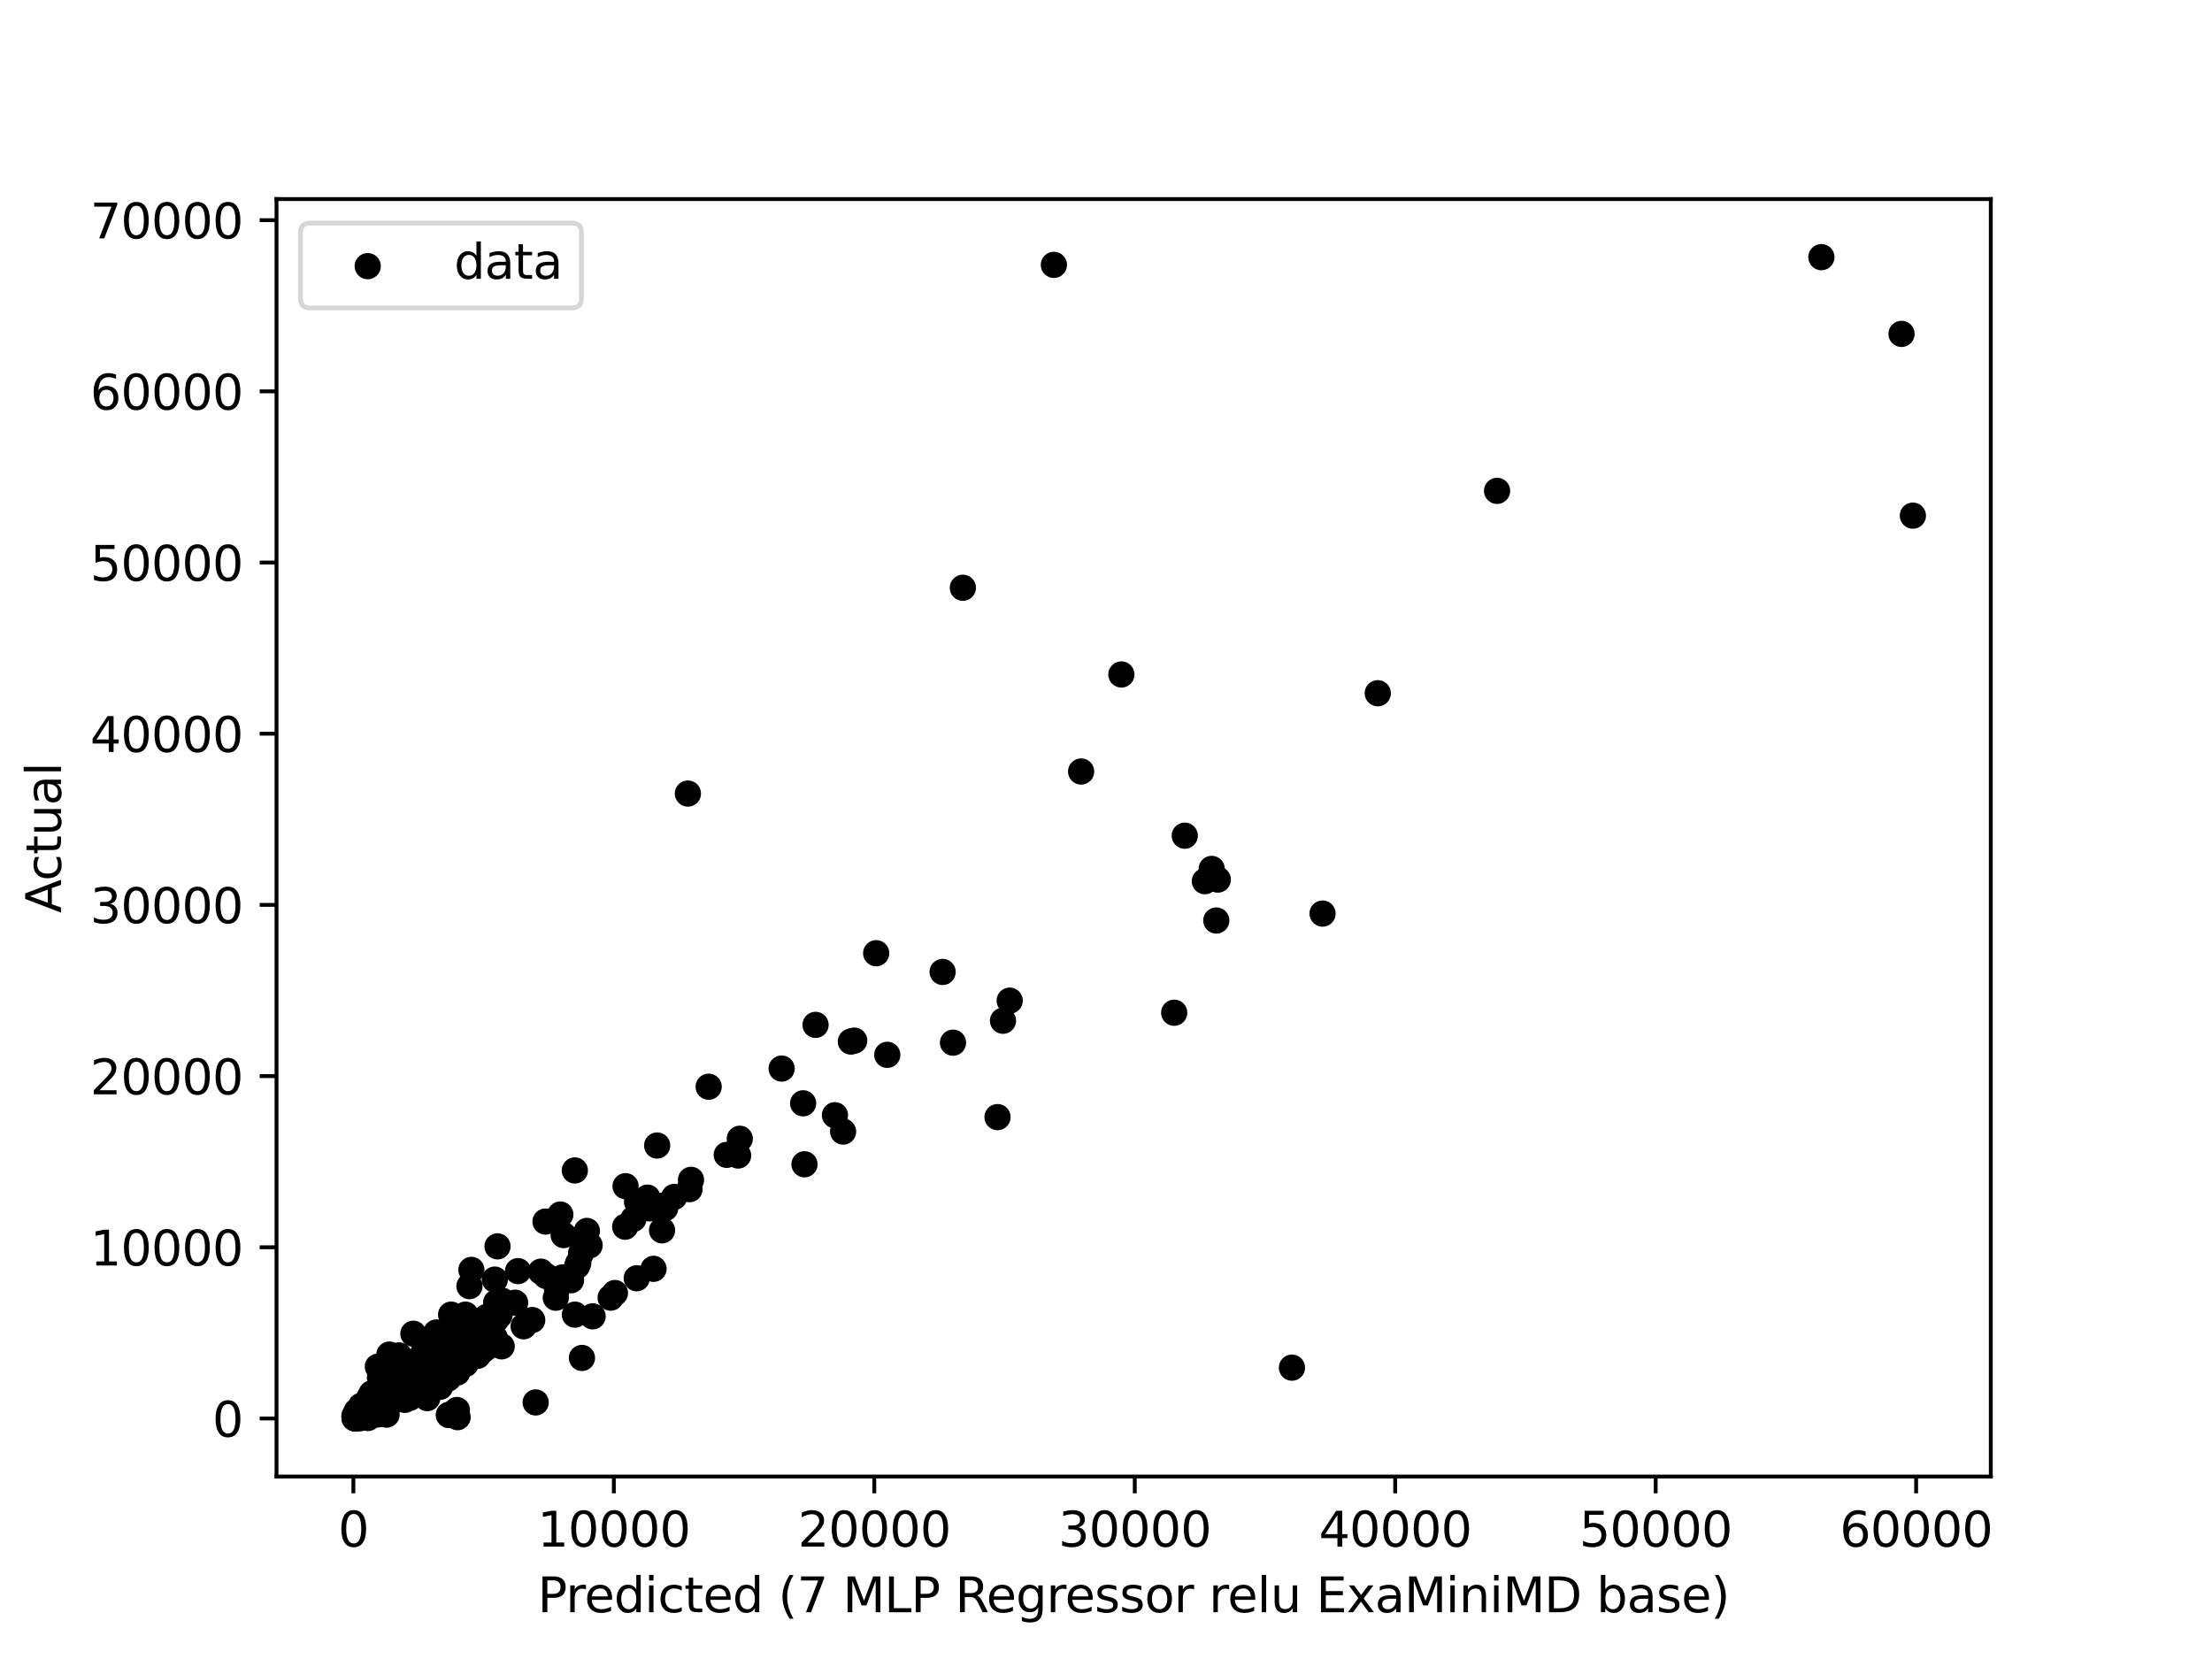 <?xml version="1.0" encoding="utf-8" standalone="no"?>
<!DOCTYPE svg PUBLIC "-//W3C//DTD SVG 1.1//EN"
  "http://www.w3.org/Graphics/SVG/1.1/DTD/svg11.dtd">
<svg height="345.6pt" version="1.1" viewBox="0 0 460.8 345.6" width="460.8pt" xmlns="http://www.w3.org/2000/svg" xmlns:xlink="http://www.w3.org/1999/xlink">
 <defs>
  <style type="text/css">*{stroke-linecap:butt;stroke-linejoin:round;}</style>
 </defs>
 <g id="figure_1">
  <g id="patch_1">
   <path d="M 0 345.6 
L 460.8 345.6 
L 460.8 0 
L 0 0 
z
" style="fill:#ffffff;"/>
  </g>
  <g id="axes_1">
   <g id="patch_2">
    <path d="M 57.6 307.584 
L 414.72 307.584 
L 414.72 41.472 
L 57.6 41.472 
z
" style="fill:#ffffff;"/>
   </g>
   <g id="PathCollection_1">
    <defs>
     <path d="M 0 2.236 
C 0.593 2.236 1.162 2 1.581 1.581 
C 2 1.162 2.236 0.593 2.236 0 
C 2.236 -0.593 2 -1.162 1.581 -1.581 
C 1.162 -2 0.593 -2.236 0 -2.236 
C -0.593 -2.236 -1.162 -2 -1.581 -1.581 
C -2 -1.162 -2.236 -0.593 -2.236 0 
C -2.236 0.593 -2 1.162 -1.581 1.581 
C -1.162 2 -0.593 2.236 0 2.236 
z
" id="mb3f3bc19a4" style="stroke:#000000;"/>
    </defs>
    <g clip-path="url(#p65e05bfd8f)">
     <use style="stroke:#000000;" x="75.397" xlink:href="#mb3f3bc19a4" y="293.181"/>
     <use style="stroke:#000000;" x="74.239" xlink:href="#mb3f3bc19a4" y="294.9"/>
     <use style="stroke:#000000;" x="74.05" xlink:href="#mb3f3bc19a4" y="295.488"/>
     <use style="stroke:#000000;" x="104.509" xlink:href="#mb3f3bc19a4" y="280.467"/>
     <use style="stroke:#000000;" x="82.594" xlink:href="#mb3f3bc19a4" y="289.704"/>
     <use style="stroke:#000000;" x="74.452" xlink:href="#mb3f3bc19a4" y="294.864"/>
     <use style="stroke:#000000;" x="78.108" xlink:href="#mb3f3bc19a4" y="293.527"/>
     <use style="stroke:#000000;" x="92.092" xlink:href="#mb3f3bc19a4" y="279.091"/>
     <use style="stroke:#000000;" x="93.536" xlink:href="#mb3f3bc19a4" y="294.764"/>
     <use style="stroke:#000000;" x="182.525" xlink:href="#mb3f3bc19a4" y="198.575"/>
     <use style="stroke:#000000;" x="74.908" xlink:href="#mb3f3bc19a4" y="294.586"/>
     <use style="stroke:#000000;" x="74.015" xlink:href="#mb3f3bc19a4" y="295.481"/>
     <use style="stroke:#000000;" x="77.417" xlink:href="#mb3f3bc19a4" y="290.278"/>
     <use style="stroke:#000000;" x="82.414" xlink:href="#mb3f3bc19a4" y="289.943"/>
     <use style="stroke:#000000;" x="169.896" xlink:href="#mb3f3bc19a4" y="213.502"/>
     <use style="stroke:#000000;" x="90.001" xlink:href="#mb3f3bc19a4" y="285.103"/>
     <use style="stroke:#000000;" x="76.965" xlink:href="#mb3f3bc19a4" y="292.485"/>
     <use style="stroke:#000000;" x="77.864" xlink:href="#mb3f3bc19a4" y="294.108"/>
     <use style="stroke:#000000;" x="89.233" xlink:href="#mb3f3bc19a4" y="285.513"/>
     <use style="stroke:#000000;" x="79.817" xlink:href="#mb3f3bc19a4" y="291.69"/>
     <use style="stroke:#000000;" x="73.982" xlink:href="#mb3f3bc19a4" y="294.739"/>
     <use style="stroke:#000000;" x="73.95" xlink:href="#mb3f3bc19a4" y="295.42"/>
     <use style="stroke:#000000;" x="76.879" xlink:href="#mb3f3bc19a4" y="292.671"/>
     <use style="stroke:#000000;" x="136.898" xlink:href="#mb3f3bc19a4" y="238.633"/>
     <use style="stroke:#000000;" x="95.483" xlink:href="#mb3f3bc19a4" y="279.102"/>
     <use style="stroke:#000000;" x="132.641" xlink:href="#mb3f3bc19a4" y="266.285"/>
     <use style="stroke:#000000;" x="153.764" xlink:href="#mb3f3bc19a4" y="240.712"/>
     <use style="stroke:#000000;" x="138.16" xlink:href="#mb3f3bc19a4" y="251.132"/>
     <use style="stroke:#000000;" x="208.94" xlink:href="#mb3f3bc19a4" y="212.639"/>
     <use style="stroke:#000000;" x="93.366" xlink:href="#mb3f3bc19a4" y="287.182"/>
     <use style="stroke:#000000;" x="75.817" xlink:href="#mb3f3bc19a4" y="294.686"/>
     <use style="stroke:#000000;" x="80.274" xlink:href="#mb3f3bc19a4" y="288.081"/>
     <use style="stroke:#000000;" x="103.355" xlink:href="#mb3f3bc19a4" y="271.345"/>
     <use style="stroke:#000000;" x="74.954" xlink:href="#mb3f3bc19a4" y="295.263"/>
     <use style="stroke:#000000;" x="120.219" xlink:href="#mb3f3bc19a4" y="263.728"/>
     <use style="stroke:#000000;" x="88.778" xlink:href="#mb3f3bc19a4" y="288.759"/>
     <use style="stroke:#000000;" x="94.583" xlink:href="#mb3f3bc19a4" y="281.427"/>
     <use style="stroke:#000000;" x="250.993" xlink:href="#mb3f3bc19a4" y="183.572"/>
     <use style="stroke:#000000;" x="76.94" xlink:href="#mb3f3bc19a4" y="291.162"/>
     <use style="stroke:#000000;" x="74.233" xlink:href="#mb3f3bc19a4" y="294.753"/>
     <use style="stroke:#000000;" x="253.378" xlink:href="#mb3f3bc19a4" y="191.76"/>
     <use style="stroke:#000000;" x="75.046" xlink:href="#mb3f3bc19a4" y="294.718"/>
     <use style="stroke:#000000;" x="84.428" xlink:href="#mb3f3bc19a4" y="287.043"/>
     <use style="stroke:#000000;" x="92.529" xlink:href="#mb3f3bc19a4" y="286.248"/>
     <use style="stroke:#000000;" x="76.702" xlink:href="#mb3f3bc19a4" y="294.087"/>
     <use style="stroke:#000000;" x="233.603" xlink:href="#mb3f3bc19a4" y="140.507"/>
     <use style="stroke:#000000;" x="85.186" xlink:href="#mb3f3bc19a4" y="287.728"/>
     <use style="stroke:#000000;" x="97.794" xlink:href="#mb3f3bc19a4" y="267.932"/>
     <use style="stroke:#000000;" x="74.199" xlink:href="#mb3f3bc19a4" y="295.099"/>
     <use style="stroke:#000000;" x="196.362" xlink:href="#mb3f3bc19a4" y="202.476"/>
     <use style="stroke:#000000;" x="225.219" xlink:href="#mb3f3bc19a4" y="160.72"/>
     <use style="stroke:#000000;" x="74.02" xlink:href="#mb3f3bc19a4" y="294.86"/>
     <use style="stroke:#000000;" x="127.206" xlink:href="#mb3f3bc19a4" y="270.325"/>
     <use style="stroke:#000000;" x="90.239" xlink:href="#mb3f3bc19a4" y="287.7"/>
     <use style="stroke:#000000;" x="74.218" xlink:href="#mb3f3bc19a4" y="295.142"/>
     <use style="stroke:#000000;" x="173.935" xlink:href="#mb3f3bc19a4" y="232.321"/>
     <use style="stroke:#000000;" x="122.259" xlink:href="#mb3f3bc19a4" y="256.424"/>
     <use style="stroke:#000000;" x="109.078" xlink:href="#mb3f3bc19a4" y="276.291"/>
     <use style="stroke:#000000;" x="74.239" xlink:href="#mb3f3bc19a4" y="294.775"/>
     <use style="stroke:#000000;" x="74.355" xlink:href="#mb3f3bc19a4" y="295.039"/>
     <use style="stroke:#000000;" x="93.523" xlink:href="#mb3f3bc19a4" y="294.75"/>
     <use style="stroke:#000000;" x="200.581" xlink:href="#mb3f3bc19a4" y="122.441"/>
     <use style="stroke:#000000;" x="74.471" xlink:href="#mb3f3bc19a4" y="295.124"/>
     <use style="stroke:#000000;" x="75.188" xlink:href="#mb3f3bc19a4" y="294.318"/>
     <use style="stroke:#000000;" x="74.262" xlink:href="#mb3f3bc19a4" y="294.921"/>
     <use style="stroke:#000000;" x="119.759" xlink:href="#mb3f3bc19a4" y="273.863"/>
     <use style="stroke:#000000;" x="252.417" xlink:href="#mb3f3bc19a4" y="181.011"/>
     <use style="stroke:#000000;" x="93.288" xlink:href="#mb3f3bc19a4" y="284.811"/>
     <use style="stroke:#000000;" x="207.806" xlink:href="#mb3f3bc19a4" y="232.713"/>
     <use style="stroke:#000000;" x="83.088" xlink:href="#mb3f3bc19a4" y="290.652"/>
     <use style="stroke:#000000;" x="76.144" xlink:href="#mb3f3bc19a4" y="294.176"/>
     <use style="stroke:#000000;" x="76.317" xlink:href="#mb3f3bc19a4" y="295.003"/>
     <use style="stroke:#000000;" x="151.396" xlink:href="#mb3f3bc19a4" y="240.577"/>
     <use style="stroke:#000000;" x="74.216" xlink:href="#mb3f3bc19a4" y="295.131"/>
     <use style="stroke:#000000;" x="76.823" xlink:href="#mb3f3bc19a4" y="292.881"/>
     <use style="stroke:#000000;" x="74.214" xlink:href="#mb3f3bc19a4" y="295.445"/>
     <use style="stroke:#000000;" x="77.448" xlink:href="#mb3f3bc19a4" y="292.799"/>
     <use style="stroke:#000000;" x="94.817" xlink:href="#mb3f3bc19a4" y="283.385"/>
     <use style="stroke:#000000;" x="77.999" xlink:href="#mb3f3bc19a4" y="292.806"/>
     <use style="stroke:#000000;" x="74.035" xlink:href="#mb3f3bc19a4" y="294.761"/>
     <use style="stroke:#000000;" x="122.827" xlink:href="#mb3f3bc19a4" y="259.424"/>
     <use style="stroke:#000000;" x="269.138" xlink:href="#mb3f3bc19a4" y="284.907"/>
     <use style="stroke:#000000;" x="74.019" xlink:href="#mb3f3bc19a4" y="295.292"/>
     <use style="stroke:#000000;" x="93.545" xlink:href="#mb3f3bc19a4" y="280.771"/>
     <use style="stroke:#000000;" x="73.95" xlink:href="#mb3f3bc19a4" y="295.196"/>
     <use style="stroke:#000000;" x="73.98" xlink:href="#mb3f3bc19a4" y="294.992"/>
     <use style="stroke:#000000;" x="73.876" xlink:href="#mb3f3bc19a4" y="295.37"/>
     <use style="stroke:#000000;" x="115.786" xlink:href="#mb3f3bc19a4" y="270.34"/>
     <use style="stroke:#000000;" x="75.241" xlink:href="#mb3f3bc19a4" y="295.024"/>
     <use style="stroke:#000000;" x="85.596" xlink:href="#mb3f3bc19a4" y="288.217"/>
     <use style="stroke:#000000;" x="87.655" xlink:href="#mb3f3bc19a4" y="288.516"/>
     <use style="stroke:#000000;" x="78.671" xlink:href="#mb3f3bc19a4" y="291.672"/>
     <use style="stroke:#000000;" x="86.59" xlink:href="#mb3f3bc19a4" y="288.199"/>
     <use style="stroke:#000000;" x="92.116" xlink:href="#mb3f3bc19a4" y="287.393"/>
     <use style="stroke:#000000;" x="88.811" xlink:href="#mb3f3bc19a4" y="285.71"/>
     <use style="stroke:#000000;" x="91.669" xlink:href="#mb3f3bc19a4" y="288.905"/>
     <use style="stroke:#000000;" x="167.594" xlink:href="#mb3f3bc19a4" y="242.541"/>
     <use style="stroke:#000000;" x="74.261" xlink:href="#mb3f3bc19a4" y="294.892"/>
     <use style="stroke:#000000;" x="82.476" xlink:href="#mb3f3bc19a4" y="291.052"/>
     <use style="stroke:#000000;" x="177.253" xlink:href="#mb3f3bc19a4" y="216.976"/>
     <use style="stroke:#000000;" x="89.301" xlink:href="#mb3f3bc19a4" y="285.257"/>
     <use style="stroke:#000000;" x="75.313" xlink:href="#mb3f3bc19a4" y="294.293"/>
     <use style="stroke:#000000;" x="398.487" xlink:href="#mb3f3bc19a4" y="107.417"/>
     <use style="stroke:#000000;" x="78" xlink:href="#mb3f3bc19a4" y="293.655"/>
     <use style="stroke:#000000;" x="77.445" xlink:href="#mb3f3bc19a4" y="294.368"/>
     <use style="stroke:#000000;" x="110.868" xlink:href="#mb3f3bc19a4" y="274.99"/>
     <use style="stroke:#000000;" x="88.214" xlink:href="#mb3f3bc19a4" y="287.211"/>
     <use style="stroke:#000000;" x="76.368" xlink:href="#mb3f3bc19a4" y="293.473"/>
     <use style="stroke:#000000;" x="73.969" xlink:href="#mb3f3bc19a4" y="295.278"/>
     <use style="stroke:#000000;" x="113.637" xlink:href="#mb3f3bc19a4" y="254.474"/>
     <use style="stroke:#000000;" x="135.353" xlink:href="#mb3f3bc19a4" y="251.728"/>
     <use style="stroke:#000000;" x="74.018" xlink:href="#mb3f3bc19a4" y="295.42"/>
     <use style="stroke:#000000;" x="92.581" xlink:href="#mb3f3bc19a4" y="283.713"/>
     <use style="stroke:#000000;" x="85.951" xlink:href="#mb3f3bc19a4" y="287.774"/>
     <use style="stroke:#000000;" x="101.308" xlink:href="#mb3f3bc19a4" y="274.376"/>
     <use style="stroke:#000000;" x="85.853" xlink:href="#mb3f3bc19a4" y="289.294"/>
     <use style="stroke:#000000;" x="80.192" xlink:href="#mb3f3bc19a4" y="292.51"/>
     <use style="stroke:#000000;" x="74.95" xlink:href="#mb3f3bc19a4" y="295.449"/>
     <use style="stroke:#000000;" x="103.641" xlink:href="#mb3f3bc19a4" y="259.638"/>
     <use style="stroke:#000000;" x="82.182" xlink:href="#mb3f3bc19a4" y="289.679"/>
     <use style="stroke:#000000;" x="119.751" xlink:href="#mb3f3bc19a4" y="243.825"/>
     <use style="stroke:#000000;" x="74.802" xlink:href="#mb3f3bc19a4" y="294.921"/>
     <use style="stroke:#000000;" x="87.495" xlink:href="#mb3f3bc19a4" y="284.255"/>
     <use style="stroke:#000000;" x="253.691" xlink:href="#mb3f3bc19a4" y="183.233"/>
     <use style="stroke:#000000;" x="81.014" xlink:href="#mb3f3bc19a4" y="292.029"/>
     <use style="stroke:#000000;" x="82.401" xlink:href="#mb3f3bc19a4" y="289.497"/>
     <use style="stroke:#000000;" x="74.665" xlink:href="#mb3f3bc19a4" y="294.611"/>
     <use style="stroke:#000000;" x="100.12" xlink:href="#mb3f3bc19a4" y="277.746"/>
     <use style="stroke:#000000;" x="95.547" xlink:href="#mb3f3bc19a4" y="282.076"/>
     <use style="stroke:#000000;" x="75.176" xlink:href="#mb3f3bc19a4" y="293.384"/>
     <use style="stroke:#000000;" x="132.706" xlink:href="#mb3f3bc19a4" y="250.398"/>
     <use style="stroke:#000000;" x="78.891" xlink:href="#mb3f3bc19a4" y="292.425"/>
     <use style="stroke:#000000;" x="104.052" xlink:href="#mb3f3bc19a4" y="274.023"/>
     <use style="stroke:#000000;" x="95.183" xlink:href="#mb3f3bc19a4" y="293.726"/>
     <use style="stroke:#000000;" x="96.158" xlink:href="#mb3f3bc19a4" y="282.543"/>
     <use style="stroke:#000000;" x="85.242" xlink:href="#mb3f3bc19a4" y="287.774"/>
     <use style="stroke:#000000;" x="73.971" xlink:href="#mb3f3bc19a4" y="295.27"/>
     <use style="stroke:#000000;" x="396.124" xlink:href="#mb3f3bc19a4" y="69.555"/>
     <use style="stroke:#000000;" x="74.222" xlink:href="#mb3f3bc19a4" y="295.089"/>
     <use style="stroke:#000000;" x="73.971" xlink:href="#mb3f3bc19a4" y="294.989"/>
     <use style="stroke:#000000;" x="244.605" xlink:href="#mb3f3bc19a4" y="210.97"/>
     <use style="stroke:#000000;" x="81.759" xlink:href="#mb3f3bc19a4" y="286.637"/>
     <use style="stroke:#000000;" x="103.068" xlink:href="#mb3f3bc19a4" y="278.681"/>
     <use style="stroke:#000000;" x="95.244" xlink:href="#mb3f3bc19a4" y="285.927"/>
     <use style="stroke:#000000;" x="162.831" xlink:href="#mb3f3bc19a4" y="222.603"/>
     <use style="stroke:#000000;" x="100.507" xlink:href="#mb3f3bc19a4" y="281.348"/>
     <use style="stroke:#000000;" x="74.306" xlink:href="#mb3f3bc19a4" y="294.946"/>
     <use style="stroke:#000000;" x="74.369" xlink:href="#mb3f3bc19a4" y="294.828"/>
     <use style="stroke:#000000;" x="89.757" xlink:href="#mb3f3bc19a4" y="279.062"/>
     <use style="stroke:#000000;" x="118.952" xlink:href="#mb3f3bc19a4" y="266.702"/>
     <use style="stroke:#000000;" x="111.589" xlink:href="#mb3f3bc19a4" y="292.154"/>
     <use style="stroke:#000000;" x="95.711" xlink:href="#mb3f3bc19a4" y="276.545"/>
     <use style="stroke:#000000;" x="89.187" xlink:href="#mb3f3bc19a4" y="286.573"/>
     <use style="stroke:#000000;" x="76.639" xlink:href="#mb3f3bc19a4" y="295.392"/>
     <use style="stroke:#000000;" x="82.467" xlink:href="#mb3f3bc19a4" y="283.845"/>
     <use style="stroke:#000000;" x="82.804" xlink:href="#mb3f3bc19a4" y="289.629"/>
     <use style="stroke:#000000;" x="121.231" xlink:href="#mb3f3bc19a4" y="282.882"/>
     <use style="stroke:#000000;" x="79.075" xlink:href="#mb3f3bc19a4" y="292.753"/>
     <use style="stroke:#000000;" x="275.512" xlink:href="#mb3f3bc19a4" y="190.315"/>
     <use style="stroke:#000000;" x="96.99" xlink:href="#mb3f3bc19a4" y="284.141"/>
     <use style="stroke:#000000;" x="113.766" xlink:href="#mb3f3bc19a4" y="265.825"/>
     <use style="stroke:#000000;" x="143.646" xlink:href="#mb3f3bc19a4" y="247.723"/>
     <use style="stroke:#000000;" x="77.842" xlink:href="#mb3f3bc19a4" y="293.637"/>
     <use style="stroke:#000000;" x="73.869" xlink:href="#mb3f3bc19a4" y="295.081"/>
     <use style="stroke:#000000;" x="138.579" xlink:href="#mb3f3bc19a4" y="251.664"/>
     <use style="stroke:#000000;" x="86.114" xlink:href="#mb3f3bc19a4" y="277.843"/>
     <use style="stroke:#000000;" x="90.746" xlink:href="#mb3f3bc19a4" y="283.748"/>
     <use style="stroke:#000000;" x="91.337" xlink:href="#mb3f3bc19a4" y="279.49"/>
     <use style="stroke:#000000;" x="74.234" xlink:href="#mb3f3bc19a4" y="295.153"/>
     <use style="stroke:#000000;" x="74.987" xlink:href="#mb3f3bc19a4" y="294.204"/>
     <use style="stroke:#000000;" x="74.261" xlink:href="#mb3f3bc19a4" y="295.395"/>
     <use style="stroke:#000000;" x="73.833" xlink:href="#mb3f3bc19a4" y="294.974"/>
     <use style="stroke:#000000;" x="74.011" xlink:href="#mb3f3bc19a4" y="295.149"/>
     <use style="stroke:#000000;" x="287.018" xlink:href="#mb3f3bc19a4" y="144.415"/>
     <use style="stroke:#000000;" x="73.975" xlink:href="#mb3f3bc19a4" y="295.21"/>
     <use style="stroke:#000000;" x="131.957" xlink:href="#mb3f3bc19a4" y="253.907"/>
     <use style="stroke:#000000;" x="79.955" xlink:href="#mb3f3bc19a4" y="288.702"/>
     <use style="stroke:#000000;" x="75.274" xlink:href="#mb3f3bc19a4" y="294.308"/>
     <use style="stroke:#000000;" x="117.144" xlink:href="#mb3f3bc19a4" y="266.121"/>
     <use style="stroke:#000000;" x="96.958" xlink:href="#mb3f3bc19a4" y="273.866"/>
     <use style="stroke:#000000;" x="101.745" xlink:href="#mb3f3bc19a4" y="277.55"/>
     <use style="stroke:#000000;" x="154.107" xlink:href="#mb3f3bc19a4" y="237.224"/>
     <use style="stroke:#000000;" x="80.55" xlink:href="#mb3f3bc19a4" y="292.011"/>
     <use style="stroke:#000000;" x="77.65" xlink:href="#mb3f3bc19a4" y="293.448"/>
     <use style="stroke:#000000;" x="82.817" xlink:href="#mb3f3bc19a4" y="288.527"/>
     <use style="stroke:#000000;" x="75.124" xlink:href="#mb3f3bc19a4" y="294.243"/>
     <use style="stroke:#000000;" x="99.146" xlink:href="#mb3f3bc19a4" y="279.02"/>
     <use style="stroke:#000000;" x="94.679" xlink:href="#mb3f3bc19a4" y="285.111"/>
     <use style="stroke:#000000;" x="74.137" xlink:href="#mb3f3bc19a4" y="295.142"/>
     <use style="stroke:#000000;" x="91.88" xlink:href="#mb3f3bc19a4" y="282.989"/>
     <use style="stroke:#000000;" x="116.728" xlink:href="#mb3f3bc19a4" y="253.005"/>
     <use style="stroke:#000000;" x="81.122" xlink:href="#mb3f3bc19a4" y="292.239"/>
     <use style="stroke:#000000;" x="96.38" xlink:href="#mb3f3bc19a4" y="274.787"/>
     <use style="stroke:#000000;" x="74.011" xlink:href="#mb3f3bc19a4" y="295.299"/>
     <use style="stroke:#000000;" x="74.391" xlink:href="#mb3f3bc19a4" y="295.142"/>
     <use style="stroke:#000000;" x="177.952" xlink:href="#mb3f3bc19a4" y="216.783"/>
     <use style="stroke:#000000;" x="134.88" xlink:href="#mb3f3bc19a4" y="249.485"/>
     <use style="stroke:#000000;" x="91.601" xlink:href="#mb3f3bc19a4" y="284.996"/>
     <use style="stroke:#000000;" x="147.629" xlink:href="#mb3f3bc19a4" y="226.383"/>
     <use style="stroke:#000000;" x="95.715" xlink:href="#mb3f3bc19a4" y="284.968"/>
     <use style="stroke:#000000;" x="74.051" xlink:href="#mb3f3bc19a4" y="295.081"/>
     <use style="stroke:#000000;" x="74.088" xlink:href="#mb3f3bc19a4" y="295.345"/>
     <use style="stroke:#000000;" x="89.003" xlink:href="#mb3f3bc19a4" y="291.255"/>
     <use style="stroke:#000000;" x="143.303" xlink:href="#mb3f3bc19a4" y="165.313"/>
     <use style="stroke:#000000;" x="74.312" xlink:href="#mb3f3bc19a4" y="293.965"/>
     <use style="stroke:#000000;" x="93.403" xlink:href="#mb3f3bc19a4" y="280.086"/>
     <use style="stroke:#000000;" x="88.229" xlink:href="#mb3f3bc19a4" y="281.687"/>
     <use style="stroke:#000000;" x="81.116" xlink:href="#mb3f3bc19a4" y="282.179"/>
     <use style="stroke:#000000;" x="74.929" xlink:href="#mb3f3bc19a4" y="294.119"/>
     <use style="stroke:#000000;" x="107.306" xlink:href="#mb3f3bc19a4" y="271.377"/>
     <use style="stroke:#000000;" x="90.964" xlink:href="#mb3f3bc19a4" y="285.553"/>
     <use style="stroke:#000000;" x="85.165" xlink:href="#mb3f3bc19a4" y="289.95"/>
     <use style="stroke:#000000;" x="120.472" xlink:href="#mb3f3bc19a4" y="263.079"/>
     <use style="stroke:#000000;" x="85.358" xlink:href="#mb3f3bc19a4" y="291.201"/>
     <use style="stroke:#000000;" x="78.71" xlink:href="#mb3f3bc19a4" y="284.708"/>
     <use style="stroke:#000000;" x="76.348" xlink:href="#mb3f3bc19a4" y="293.256"/>
     <use style="stroke:#000000;" x="103.328" xlink:href="#mb3f3bc19a4" y="274.933"/>
     <use style="stroke:#000000;" x="104.575" xlink:href="#mb3f3bc19a4" y="270.942"/>
     <use style="stroke:#000000;" x="77.062" xlink:href="#mb3f3bc19a4" y="292.81"/>
     <use style="stroke:#000000;" x="95.324" xlink:href="#mb3f3bc19a4" y="295.224"/>
     <use style="stroke:#000000;" x="81.456" xlink:href="#mb3f3bc19a4" y="290.659"/>
     <use style="stroke:#000000;" x="84.866" xlink:href="#mb3f3bc19a4" y="288.666"/>
     <use style="stroke:#000000;" x="73.958" xlink:href="#mb3f3bc19a4" y="295.235"/>
     <use style="stroke:#000000;" x="73.919" xlink:href="#mb3f3bc19a4" y="295.085"/>
     <use style="stroke:#000000;" x="76.247" xlink:href="#mb3f3bc19a4" y="294.39"/>
     <use style="stroke:#000000;" x="93.792" xlink:href="#mb3f3bc19a4" y="285.949"/>
     <use style="stroke:#000000;" x="74.267" xlink:href="#mb3f3bc19a4" y="295.085"/>
     <use style="stroke:#000000;" x="85.003" xlink:href="#mb3f3bc19a4" y="285.05"/>
     <use style="stroke:#000000;" x="93.978" xlink:href="#mb3f3bc19a4" y="273.863"/>
     <use style="stroke:#000000;" x="79.397" xlink:href="#mb3f3bc19a4" y="291.744"/>
     <use style="stroke:#000000;" x="107.915" xlink:href="#mb3f3bc19a4" y="264.794"/>
     <use style="stroke:#000000;" x="83.12" xlink:href="#mb3f3bc19a4" y="282.357"/>
     <use style="stroke:#000000;" x="74.531" xlink:href="#mb3f3bc19a4" y="295.146"/>
     <use style="stroke:#000000;" x="74.041" xlink:href="#mb3f3bc19a4" y="295.488"/>
     <use style="stroke:#000000;" x="79.722" xlink:href="#mb3f3bc19a4" y="289.568"/>
     <use style="stroke:#000000;" x="130.234" xlink:href="#mb3f3bc19a4" y="255.547"/>
     <use style="stroke:#000000;" x="86.72" xlink:href="#mb3f3bc19a4" y="284.775"/>
     <use style="stroke:#000000;" x="219.543" xlink:href="#mb3f3bc19a4" y="55.176"/>
     <use style="stroke:#000000;" x="101.343" xlink:href="#mb3f3bc19a4" y="280.731"/>
     <use style="stroke:#000000;" x="123.455" xlink:href="#mb3f3bc19a4" y="274.216"/>
     <use style="stroke:#000000;" x="103.97" xlink:href="#mb3f3bc19a4" y="273.902"/>
     <use style="stroke:#000000;" x="81.526" xlink:href="#mb3f3bc19a4" y="292.047"/>
     <use style="stroke:#000000;" x="73.853" xlink:href="#mb3f3bc19a4" y="295.317"/>
     <use style="stroke:#000000;" x="75.075" xlink:href="#mb3f3bc19a4" y="295.352"/>
     <use style="stroke:#000000;" x="82.52" xlink:href="#mb3f3bc19a4" y="289.771"/>
     <use style="stroke:#000000;" x="78.781" xlink:href="#mb3f3bc19a4" y="291.458"/>
     <use style="stroke:#000000;" x="311.867" xlink:href="#mb3f3bc19a4" y="102.257"/>
     <use style="stroke:#000000;" x="97.423" xlink:href="#mb3f3bc19a4" y="280.293"/>
     <use style="stroke:#000000;" x="91.263" xlink:href="#mb3f3bc19a4" y="278.331"/>
     <use style="stroke:#000000;" x="97.517" xlink:href="#mb3f3bc19a4" y="277.276"/>
     <use style="stroke:#000000;" x="95.417" xlink:href="#mb3f3bc19a4" y="280.51"/>
     <use style="stroke:#000000;" x="73.889" xlink:href="#mb3f3bc19a4" y="295.445"/>
     <use style="stroke:#000000;" x="78.876" xlink:href="#mb3f3bc19a4" y="291.469"/>
     <use style="stroke:#000000;" x="128.102" xlink:href="#mb3f3bc19a4" y="269.359"/>
     <use style="stroke:#000000;" x="198.526" xlink:href="#mb3f3bc19a4" y="217.208"/>
     <use style="stroke:#000000;" x="74.021" xlink:href="#mb3f3bc19a4" y="295.056"/>
     <use style="stroke:#000000;" x="89.515" xlink:href="#mb3f3bc19a4" y="285.036"/>
     <use style="stroke:#000000;" x="121.046" xlink:href="#mb3f3bc19a4" y="261.075"/>
     <use style="stroke:#000000;" x="84.332" xlink:href="#mb3f3bc19a4" y="291.615"/>
     <use style="stroke:#000000;" x="74.023" xlink:href="#mb3f3bc19a4" y="294.771"/>
     <use style="stroke:#000000;" x="75.193" xlink:href="#mb3f3bc19a4" y="294.397"/>
     <use style="stroke:#000000;" x="88.616" xlink:href="#mb3f3bc19a4" y="284.85"/>
     <use style="stroke:#000000;" x="75.272" xlink:href="#mb3f3bc19a4" y="294.614"/>
     <use style="stroke:#000000;" x="85.232" xlink:href="#mb3f3bc19a4" y="290.488"/>
     <use style="stroke:#000000;" x="74.117" xlink:href="#mb3f3bc19a4" y="295.149"/>
     <use style="stroke:#000000;" x="85.005" xlink:href="#mb3f3bc19a4" y="288.331"/>
     <use style="stroke:#000000;" x="98.196" xlink:href="#mb3f3bc19a4" y="264.537"/>
     <use style="stroke:#000000;" x="90.894" xlink:href="#mb3f3bc19a4" y="277.579"/>
     <use style="stroke:#000000;" x="74.411" xlink:href="#mb3f3bc19a4" y="294.757"/>
     <use style="stroke:#000000;" x="121.213" xlink:href="#mb3f3bc19a4" y="258.564"/>
     <use style="stroke:#000000;" x="137.917" xlink:href="#mb3f3bc19a4" y="256.3"/>
     <use style="stroke:#000000;" x="77.835" xlink:href="#mb3f3bc19a4" y="292.254"/>
     <use style="stroke:#000000;" x="92.948" xlink:href="#mb3f3bc19a4" y="281.138"/>
     <use style="stroke:#000000;" x="130.313" xlink:href="#mb3f3bc19a4" y="247.106"/>
     <use style="stroke:#000000;" x="75.264" xlink:href="#mb3f3bc19a4" y="294.81"/>
     <use style="stroke:#000000;" x="116.025" xlink:href="#mb3f3bc19a4" y="268.503"/>
     <use style="stroke:#000000;" x="80.937" xlink:href="#mb3f3bc19a4" y="291.854"/>
     <use style="stroke:#000000;" x="90.28" xlink:href="#mb3f3bc19a4" y="286.783"/>
     <use style="stroke:#000000;" x="379.427" xlink:href="#mb3f3bc19a4" y="53.568"/>
     <use style="stroke:#000000;" x="78.151" xlink:href="#mb3f3bc19a4" y="292.56"/>
     <use style="stroke:#000000;" x="90.883" xlink:href="#mb3f3bc19a4" y="288.316"/>
     <use style="stroke:#000000;" x="210.336" xlink:href="#mb3f3bc19a4" y="208.453"/>
     <use style="stroke:#000000;" x="136.143" xlink:href="#mb3f3bc19a4" y="264.316"/>
     <use style="stroke:#000000;" x="143.95" xlink:href="#mb3f3bc19a4" y="245.78"/>
     <use style="stroke:#000000;" x="140.456" xlink:href="#mb3f3bc19a4" y="249.339"/>
     <use style="stroke:#000000;" x="79.869" xlink:href="#mb3f3bc19a4" y="292.728"/>
     <use style="stroke:#000000;" x="184.838" xlink:href="#mb3f3bc19a4" y="219.74"/>
     <use style="stroke:#000000;" x="78.698" xlink:href="#mb3f3bc19a4" y="291.64"/>
     <use style="stroke:#000000;" x="87.546" xlink:href="#mb3f3bc19a4" y="288.249"/>
     <use style="stroke:#000000;" x="80.527" xlink:href="#mb3f3bc19a4" y="294.693"/>
     <use style="stroke:#000000;" x="80.353" xlink:href="#mb3f3bc19a4" y="291.622"/>
     <use style="stroke:#000000;" x="85.477" xlink:href="#mb3f3bc19a4" y="285.082"/>
     <use style="stroke:#000000;" x="75.189" xlink:href="#mb3f3bc19a4" y="292.878"/>
     <use style="stroke:#000000;" x="246.808" xlink:href="#mb3f3bc19a4" y="174.089"/>
     <use style="stroke:#000000;" x="167.307" xlink:href="#mb3f3bc19a4" y="229.839"/>
     <use style="stroke:#000000;" x="74.296" xlink:href="#mb3f3bc19a4" y="294.547"/>
     <use style="stroke:#000000;" x="79.366" xlink:href="#mb3f3bc19a4" y="291.915"/>
     <use style="stroke:#000000;" x="117.416" xlink:href="#mb3f3bc19a4" y="257.291"/>
     <use style="stroke:#000000;" x="94.843" xlink:href="#mb3f3bc19a4" y="282.964"/>
     <use style="stroke:#000000;" x="84.262" xlink:href="#mb3f3bc19a4" y="289.682"/>
     <use style="stroke:#000000;" x="98.535" xlink:href="#mb3f3bc19a4" y="275.978"/>
     <use style="stroke:#000000;" x="103.078" xlink:href="#mb3f3bc19a4" y="266.563"/>
     <use style="stroke:#000000;" x="112.676" xlink:href="#mb3f3bc19a4" y="264.905"/>
     <use style="stroke:#000000;" x="78.647" xlink:href="#mb3f3bc19a4" y="294.664"/>
     <use style="stroke:#000000;" x="81.765" xlink:href="#mb3f3bc19a4" y="290.51"/>
     <use style="stroke:#000000;" x="73.938" xlink:href="#mb3f3bc19a4" y="295.392"/>
     <use style="stroke:#000000;" x="175.633" xlink:href="#mb3f3bc19a4" y="235.727"/>
     <use style="stroke:#000000;" x="99.509" xlink:href="#mb3f3bc19a4" y="282.436"/>
     <use style="stroke:#000000;" x="77.355" xlink:href="#mb3f3bc19a4" y="294.475"/>
     <use style="stroke:#000000;" x="78.576" xlink:href="#mb3f3bc19a4" y="291.119"/>
     <use style="stroke:#000000;" x="86.116" xlink:href="#mb3f3bc19a4" y="287.511"/>
     <use style="stroke:#000000;" x="79.152" xlink:href="#mb3f3bc19a4" y="286.922"/>
     <use style="stroke:#000000;" x="74.586" xlink:href="#mb3f3bc19a4" y="294.504"/>
    </g>
   </g>
   <g id="matplotlib.axis_1">
    <g id="xtick_1">
     <g id="line2d_1">
      <defs>
       <path d="M 0 0 
L 0 3.5 
" id="m2b55347576" style="stroke:#000000;stroke-width:0.8;"/>
      </defs>
      <g>
       <use style="stroke:#000000;stroke-width:0.8;" x="73.616" xlink:href="#m2b55347576" y="307.584"/>
      </g>
     </g>
     <g id="text_1">
      <!-- 0 -->
      <g transform="translate(70.434 322.182)scale(0.1 -0.1)">
       <defs>
        <path d="M 2034 4250 
Q 1547 4250 1301 3770 
Q 1056 3291 1056 2328 
Q 1056 1369 1301 889 
Q 1547 409 2034 409 
Q 2525 409 2770 889 
Q 3016 1369 3016 2328 
Q 3016 3291 2770 3770 
Q 2525 4250 2034 4250 
z
M 2034 4750 
Q 2819 4750 3233 4129 
Q 3647 3509 3647 2328 
Q 3647 1150 3233 529 
Q 2819 -91 2034 -91 
Q 1250 -91 836 529 
Q 422 1150 422 2328 
Q 422 3509 836 4129 
Q 1250 4750 2034 4750 
z
" id="DejaVuSans-30" transform="scale(0.016)"/>
       </defs>
       <use xlink:href="#DejaVuSans-30"/>
      </g>
     </g>
    </g>
    <g id="xtick_2">
     <g id="line2d_2">
      <g>
       <use style="stroke:#000000;stroke-width:0.8;" x="127.874" xlink:href="#m2b55347576" y="307.584"/>
      </g>
     </g>
     <g id="text_2">
      <!-- 10000 -->
      <g transform="translate(111.968 322.182)scale(0.1 -0.1)">
       <defs>
        <path d="M 794 531 
L 1825 531 
L 1825 4091 
L 703 3866 
L 703 4441 
L 1819 4666 
L 2450 4666 
L 2450 531 
L 3481 531 
L 3481 0 
L 794 0 
L 794 531 
z
" id="DejaVuSans-31" transform="scale(0.016)"/>
       </defs>
       <use xlink:href="#DejaVuSans-31"/>
       <use x="63.623" xlink:href="#DejaVuSans-30"/>
       <use x="127.246" xlink:href="#DejaVuSans-30"/>
       <use x="190.869" xlink:href="#DejaVuSans-30"/>
       <use x="254.492" xlink:href="#DejaVuSans-30"/>
      </g>
     </g>
    </g>
    <g id="xtick_3">
     <g id="line2d_3">
      <g>
       <use style="stroke:#000000;stroke-width:0.8;" x="182.132" xlink:href="#m2b55347576" y="307.584"/>
      </g>
     </g>
     <g id="text_3">
      <!-- 20000 -->
      <g transform="translate(166.226 322.182)scale(0.1 -0.1)">
       <defs>
        <path d="M 1228 531 
L 3431 531 
L 3431 0 
L 469 0 
L 469 531 
Q 828 903 1448 1529 
Q 2069 2156 2228 2338 
Q 2531 2678 2651 2914 
Q 2772 3150 2772 3378 
Q 2772 3750 2511 3984 
Q 2250 4219 1831 4219 
Q 1534 4219 1204 4116 
Q 875 4013 500 3803 
L 500 4441 
Q 881 4594 1212 4672 
Q 1544 4750 1819 4750 
Q 2544 4750 2975 4387 
Q 3406 4025 3406 3419 
Q 3406 3131 3298 2873 
Q 3191 2616 2906 2266 
Q 2828 2175 2409 1742 
Q 1991 1309 1228 531 
z
" id="DejaVuSans-32" transform="scale(0.016)"/>
       </defs>
       <use xlink:href="#DejaVuSans-32"/>
       <use x="63.623" xlink:href="#DejaVuSans-30"/>
       <use x="127.246" xlink:href="#DejaVuSans-30"/>
       <use x="190.869" xlink:href="#DejaVuSans-30"/>
       <use x="254.492" xlink:href="#DejaVuSans-30"/>
      </g>
     </g>
    </g>
    <g id="xtick_4">
     <g id="line2d_4">
      <g>
       <use style="stroke:#000000;stroke-width:0.8;" x="236.39" xlink:href="#m2b55347576" y="307.584"/>
      </g>
     </g>
     <g id="text_4">
      <!-- 30000 -->
      <g transform="translate(220.484 322.182)scale(0.1 -0.1)">
       <defs>
        <path d="M 2597 2516 
Q 3050 2419 3304 2112 
Q 3559 1806 3559 1356 
Q 3559 666 3084 287 
Q 2609 -91 1734 -91 
Q 1441 -91 1130 -33 
Q 819 25 488 141 
L 488 750 
Q 750 597 1062 519 
Q 1375 441 1716 441 
Q 2309 441 2620 675 
Q 2931 909 2931 1356 
Q 2931 1769 2642 2001 
Q 2353 2234 1838 2234 
L 1294 2234 
L 1294 2753 
L 1863 2753 
Q 2328 2753 2575 2939 
Q 2822 3125 2822 3475 
Q 2822 3834 2567 4026 
Q 2313 4219 1838 4219 
Q 1578 4219 1281 4162 
Q 984 4106 628 3988 
L 628 4550 
Q 988 4650 1302 4700 
Q 1616 4750 1894 4750 
Q 2613 4750 3031 4423 
Q 3450 4097 3450 3541 
Q 3450 3153 3228 2886 
Q 3006 2619 2597 2516 
z
" id="DejaVuSans-33" transform="scale(0.016)"/>
       </defs>
       <use xlink:href="#DejaVuSans-33"/>
       <use x="63.623" xlink:href="#DejaVuSans-30"/>
       <use x="127.246" xlink:href="#DejaVuSans-30"/>
       <use x="190.869" xlink:href="#DejaVuSans-30"/>
       <use x="254.492" xlink:href="#DejaVuSans-30"/>
      </g>
     </g>
    </g>
    <g id="xtick_5">
     <g id="line2d_5">
      <g>
       <use style="stroke:#000000;stroke-width:0.8;" x="290.648" xlink:href="#m2b55347576" y="307.584"/>
      </g>
     </g>
     <g id="text_5">
      <!-- 40000 -->
      <g transform="translate(274.742 322.182)scale(0.1 -0.1)">
       <defs>
        <path d="M 2419 4116 
L 825 1625 
L 2419 1625 
L 2419 4116 
z
M 2253 4666 
L 3047 4666 
L 3047 1625 
L 3713 1625 
L 3713 1100 
L 3047 1100 
L 3047 0 
L 2419 0 
L 2419 1100 
L 313 1100 
L 313 1709 
L 2253 4666 
z
" id="DejaVuSans-34" transform="scale(0.016)"/>
       </defs>
       <use xlink:href="#DejaVuSans-34"/>
       <use x="63.623" xlink:href="#DejaVuSans-30"/>
       <use x="127.246" xlink:href="#DejaVuSans-30"/>
       <use x="190.869" xlink:href="#DejaVuSans-30"/>
       <use x="254.492" xlink:href="#DejaVuSans-30"/>
      </g>
     </g>
    </g>
    <g id="xtick_6">
     <g id="line2d_6">
      <g>
       <use style="stroke:#000000;stroke-width:0.8;" x="344.907" xlink:href="#m2b55347576" y="307.584"/>
      </g>
     </g>
     <g id="text_6">
      <!-- 50000 -->
      <g transform="translate(329 322.182)scale(0.1 -0.1)">
       <defs>
        <path d="M 691 4666 
L 3169 4666 
L 3169 4134 
L 1269 4134 
L 1269 2991 
Q 1406 3038 1543 3061 
Q 1681 3084 1819 3084 
Q 2600 3084 3056 2656 
Q 3513 2228 3513 1497 
Q 3513 744 3044 326 
Q 2575 -91 1722 -91 
Q 1428 -91 1123 -41 
Q 819 9 494 109 
L 494 744 
Q 775 591 1075 516 
Q 1375 441 1709 441 
Q 2250 441 2565 725 
Q 2881 1009 2881 1497 
Q 2881 1984 2565 2268 
Q 2250 2553 1709 2553 
Q 1456 2553 1204 2497 
Q 953 2441 691 2322 
L 691 4666 
z
" id="DejaVuSans-35" transform="scale(0.016)"/>
       </defs>
       <use xlink:href="#DejaVuSans-35"/>
       <use x="63.623" xlink:href="#DejaVuSans-30"/>
       <use x="127.246" xlink:href="#DejaVuSans-30"/>
       <use x="190.869" xlink:href="#DejaVuSans-30"/>
       <use x="254.492" xlink:href="#DejaVuSans-30"/>
      </g>
     </g>
    </g>
    <g id="xtick_7">
     <g id="line2d_7">
      <g>
       <use style="stroke:#000000;stroke-width:0.8;" x="399.165" xlink:href="#m2b55347576" y="307.584"/>
      </g>
     </g>
     <g id="text_7">
      <!-- 60000 -->
      <g transform="translate(383.259 322.182)scale(0.1 -0.1)">
       <defs>
        <path d="M 2113 2584 
Q 1688 2584 1439 2293 
Q 1191 2003 1191 1497 
Q 1191 994 1439 701 
Q 1688 409 2113 409 
Q 2538 409 2786 701 
Q 3034 994 3034 1497 
Q 3034 2003 2786 2293 
Q 2538 2584 2113 2584 
z
M 3366 4563 
L 3366 3988 
Q 3128 4100 2886 4159 
Q 2644 4219 2406 4219 
Q 1781 4219 1451 3797 
Q 1122 3375 1075 2522 
Q 1259 2794 1537 2939 
Q 1816 3084 2150 3084 
Q 2853 3084 3261 2657 
Q 3669 2231 3669 1497 
Q 3669 778 3244 343 
Q 2819 -91 2113 -91 
Q 1303 -91 875 529 
Q 447 1150 447 2328 
Q 447 3434 972 4092 
Q 1497 4750 2381 4750 
Q 2619 4750 2861 4703 
Q 3103 4656 3366 4563 
z
" id="DejaVuSans-36" transform="scale(0.016)"/>
       </defs>
       <use xlink:href="#DejaVuSans-36"/>
       <use x="63.623" xlink:href="#DejaVuSans-30"/>
       <use x="127.246" xlink:href="#DejaVuSans-30"/>
       <use x="190.869" xlink:href="#DejaVuSans-30"/>
       <use x="254.492" xlink:href="#DejaVuSans-30"/>
      </g>
     </g>
    </g>
    <g id="text_8">
     <!-- Predicted (7 MLP Regressor relu ExaMiniMD base) -->
     <g transform="translate(112.009 335.861)scale(0.1 -0.1)">
      <defs>
       <path d="M 1259 4147 
L 1259 2394 
L 2053 2394 
Q 2494 2394 2734 2622 
Q 2975 2850 2975 3272 
Q 2975 3691 2734 3919 
Q 2494 4147 2053 4147 
L 1259 4147 
z
M 628 4666 
L 2053 4666 
Q 2838 4666 3239 4311 
Q 3641 3956 3641 3272 
Q 3641 2581 3239 2228 
Q 2838 1875 2053 1875 
L 1259 1875 
L 1259 0 
L 628 0 
L 628 4666 
z
" id="DejaVuSans-50" transform="scale(0.016)"/>
       <path d="M 2631 2963 
Q 2534 3019 2420 3045 
Q 2306 3072 2169 3072 
Q 1681 3072 1420 2755 
Q 1159 2438 1159 1844 
L 1159 0 
L 581 0 
L 581 3500 
L 1159 3500 
L 1159 2956 
Q 1341 3275 1631 3429 
Q 1922 3584 2338 3584 
Q 2397 3584 2469 3576 
Q 2541 3569 2628 3553 
L 2631 2963 
z
" id="DejaVuSans-72" transform="scale(0.016)"/>
       <path d="M 3597 1894 
L 3597 1613 
L 953 1613 
Q 991 1019 1311 708 
Q 1631 397 2203 397 
Q 2534 397 2845 478 
Q 3156 559 3463 722 
L 3463 178 
Q 3153 47 2828 -22 
Q 2503 -91 2169 -91 
Q 1331 -91 842 396 
Q 353 884 353 1716 
Q 353 2575 817 3079 
Q 1281 3584 2069 3584 
Q 2775 3584 3186 3129 
Q 3597 2675 3597 1894 
z
M 3022 2063 
Q 3016 2534 2758 2815 
Q 2500 3097 2075 3097 
Q 1594 3097 1305 2825 
Q 1016 2553 972 2059 
L 3022 2063 
z
" id="DejaVuSans-65" transform="scale(0.016)"/>
       <path d="M 2906 2969 
L 2906 4863 
L 3481 4863 
L 3481 0 
L 2906 0 
L 2906 525 
Q 2725 213 2448 61 
Q 2172 -91 1784 -91 
Q 1150 -91 751 415 
Q 353 922 353 1747 
Q 353 2572 751 3078 
Q 1150 3584 1784 3584 
Q 2172 3584 2448 3432 
Q 2725 3281 2906 2969 
z
M 947 1747 
Q 947 1113 1208 752 
Q 1469 391 1925 391 
Q 2381 391 2643 752 
Q 2906 1113 2906 1747 
Q 2906 2381 2643 2742 
Q 2381 3103 1925 3103 
Q 1469 3103 1208 2742 
Q 947 2381 947 1747 
z
" id="DejaVuSans-64" transform="scale(0.016)"/>
       <path d="M 603 3500 
L 1178 3500 
L 1178 0 
L 603 0 
L 603 3500 
z
M 603 4863 
L 1178 4863 
L 1178 4134 
L 603 4134 
L 603 4863 
z
" id="DejaVuSans-69" transform="scale(0.016)"/>
       <path d="M 3122 3366 
L 3122 2828 
Q 2878 2963 2633 3030 
Q 2388 3097 2138 3097 
Q 1578 3097 1268 2742 
Q 959 2388 959 1747 
Q 959 1106 1268 751 
Q 1578 397 2138 397 
Q 2388 397 2633 464 
Q 2878 531 3122 666 
L 3122 134 
Q 2881 22 2623 -34 
Q 2366 -91 2075 -91 
Q 1284 -91 818 406 
Q 353 903 353 1747 
Q 353 2603 823 3093 
Q 1294 3584 2113 3584 
Q 2378 3584 2631 3529 
Q 2884 3475 3122 3366 
z
" id="DejaVuSans-63" transform="scale(0.016)"/>
       <path d="M 1172 4494 
L 1172 3500 
L 2356 3500 
L 2356 3053 
L 1172 3053 
L 1172 1153 
Q 1172 725 1289 603 
Q 1406 481 1766 481 
L 2356 481 
L 2356 0 
L 1766 0 
Q 1100 0 847 248 
Q 594 497 594 1153 
L 594 3053 
L 172 3053 
L 172 3500 
L 594 3500 
L 594 4494 
L 1172 4494 
z
" id="DejaVuSans-74" transform="scale(0.016)"/>
       <path id="DejaVuSans-20" transform="scale(0.016)"/>
       <path d="M 1984 4856 
Q 1566 4138 1362 3434 
Q 1159 2731 1159 2009 
Q 1159 1288 1364 580 
Q 1569 -128 1984 -844 
L 1484 -844 
Q 1016 -109 783 600 
Q 550 1309 550 2009 
Q 550 2706 781 3412 
Q 1013 4119 1484 4856 
L 1984 4856 
z
" id="DejaVuSans-28" transform="scale(0.016)"/>
       <path d="M 525 4666 
L 3525 4666 
L 3525 4397 
L 1831 0 
L 1172 0 
L 2766 4134 
L 525 4134 
L 525 4666 
z
" id="DejaVuSans-37" transform="scale(0.016)"/>
       <path d="M 628 4666 
L 1569 4666 
L 2759 1491 
L 3956 4666 
L 4897 4666 
L 4897 0 
L 4281 0 
L 4281 4097 
L 3078 897 
L 2444 897 
L 1241 4097 
L 1241 0 
L 628 0 
L 628 4666 
z
" id="DejaVuSans-4d" transform="scale(0.016)"/>
       <path d="M 628 4666 
L 1259 4666 
L 1259 531 
L 3531 531 
L 3531 0 
L 628 0 
L 628 4666 
z
" id="DejaVuSans-4c" transform="scale(0.016)"/>
       <path d="M 2841 2188 
Q 3044 2119 3236 1894 
Q 3428 1669 3622 1275 
L 4263 0 
L 3584 0 
L 2988 1197 
Q 2756 1666 2539 1819 
Q 2322 1972 1947 1972 
L 1259 1972 
L 1259 0 
L 628 0 
L 628 4666 
L 2053 4666 
Q 2853 4666 3247 4331 
Q 3641 3997 3641 3322 
Q 3641 2881 3436 2590 
Q 3231 2300 2841 2188 
z
M 1259 4147 
L 1259 2491 
L 2053 2491 
Q 2509 2491 2742 2702 
Q 2975 2913 2975 3322 
Q 2975 3731 2742 3939 
Q 2509 4147 2053 4147 
L 1259 4147 
z
" id="DejaVuSans-52" transform="scale(0.016)"/>
       <path d="M 2906 1791 
Q 2906 2416 2648 2759 
Q 2391 3103 1925 3103 
Q 1463 3103 1205 2759 
Q 947 2416 947 1791 
Q 947 1169 1205 825 
Q 1463 481 1925 481 
Q 2391 481 2648 825 
Q 2906 1169 2906 1791 
z
M 3481 434 
Q 3481 -459 3084 -895 
Q 2688 -1331 1869 -1331 
Q 1566 -1331 1297 -1286 
Q 1028 -1241 775 -1147 
L 775 -588 
Q 1028 -725 1275 -790 
Q 1522 -856 1778 -856 
Q 2344 -856 2625 -561 
Q 2906 -266 2906 331 
L 2906 616 
Q 2728 306 2450 153 
Q 2172 0 1784 0 
Q 1141 0 747 490 
Q 353 981 353 1791 
Q 353 2603 747 3093 
Q 1141 3584 1784 3584 
Q 2172 3584 2450 3431 
Q 2728 3278 2906 2969 
L 2906 3500 
L 3481 3500 
L 3481 434 
z
" id="DejaVuSans-67" transform="scale(0.016)"/>
       <path d="M 2834 3397 
L 2834 2853 
Q 2591 2978 2328 3040 
Q 2066 3103 1784 3103 
Q 1356 3103 1142 2972 
Q 928 2841 928 2578 
Q 928 2378 1081 2264 
Q 1234 2150 1697 2047 
L 1894 2003 
Q 2506 1872 2764 1633 
Q 3022 1394 3022 966 
Q 3022 478 2636 193 
Q 2250 -91 1575 -91 
Q 1294 -91 989 -36 
Q 684 19 347 128 
L 347 722 
Q 666 556 975 473 
Q 1284 391 1588 391 
Q 1994 391 2212 530 
Q 2431 669 2431 922 
Q 2431 1156 2273 1281 
Q 2116 1406 1581 1522 
L 1381 1569 
Q 847 1681 609 1914 
Q 372 2147 372 2553 
Q 372 3047 722 3315 
Q 1072 3584 1716 3584 
Q 2034 3584 2315 3537 
Q 2597 3491 2834 3397 
z
" id="DejaVuSans-73" transform="scale(0.016)"/>
       <path d="M 1959 3097 
Q 1497 3097 1228 2736 
Q 959 2375 959 1747 
Q 959 1119 1226 758 
Q 1494 397 1959 397 
Q 2419 397 2687 759 
Q 2956 1122 2956 1747 
Q 2956 2369 2687 2733 
Q 2419 3097 1959 3097 
z
M 1959 3584 
Q 2709 3584 3137 3096 
Q 3566 2609 3566 1747 
Q 3566 888 3137 398 
Q 2709 -91 1959 -91 
Q 1206 -91 779 398 
Q 353 888 353 1747 
Q 353 2609 779 3096 
Q 1206 3584 1959 3584 
z
" id="DejaVuSans-6f" transform="scale(0.016)"/>
       <path d="M 603 4863 
L 1178 4863 
L 1178 0 
L 603 0 
L 603 4863 
z
" id="DejaVuSans-6c" transform="scale(0.016)"/>
       <path d="M 544 1381 
L 544 3500 
L 1119 3500 
L 1119 1403 
Q 1119 906 1312 657 
Q 1506 409 1894 409 
Q 2359 409 2629 706 
Q 2900 1003 2900 1516 
L 2900 3500 
L 3475 3500 
L 3475 0 
L 2900 0 
L 2900 538 
Q 2691 219 2414 64 
Q 2138 -91 1772 -91 
Q 1169 -91 856 284 
Q 544 659 544 1381 
z
M 1991 3584 
L 1991 3584 
z
" id="DejaVuSans-75" transform="scale(0.016)"/>
       <path d="M 628 4666 
L 3578 4666 
L 3578 4134 
L 1259 4134 
L 1259 2753 
L 3481 2753 
L 3481 2222 
L 1259 2222 
L 1259 531 
L 3634 531 
L 3634 0 
L 628 0 
L 628 4666 
z
" id="DejaVuSans-45" transform="scale(0.016)"/>
       <path d="M 3513 3500 
L 2247 1797 
L 3578 0 
L 2900 0 
L 1881 1375 
L 863 0 
L 184 0 
L 1544 1831 
L 300 3500 
L 978 3500 
L 1906 2253 
L 2834 3500 
L 3513 3500 
z
" id="DejaVuSans-78" transform="scale(0.016)"/>
       <path d="M 2194 1759 
Q 1497 1759 1228 1600 
Q 959 1441 959 1056 
Q 959 750 1161 570 
Q 1363 391 1709 391 
Q 2188 391 2477 730 
Q 2766 1069 2766 1631 
L 2766 1759 
L 2194 1759 
z
M 3341 1997 
L 3341 0 
L 2766 0 
L 2766 531 
Q 2569 213 2275 61 
Q 1981 -91 1556 -91 
Q 1019 -91 701 211 
Q 384 513 384 1019 
Q 384 1609 779 1909 
Q 1175 2209 1959 2209 
L 2766 2209 
L 2766 2266 
Q 2766 2663 2505 2880 
Q 2244 3097 1772 3097 
Q 1472 3097 1187 3025 
Q 903 2953 641 2809 
L 641 3341 
Q 956 3463 1253 3523 
Q 1550 3584 1831 3584 
Q 2591 3584 2966 3190 
Q 3341 2797 3341 1997 
z
" id="DejaVuSans-61" transform="scale(0.016)"/>
       <path d="M 3513 2113 
L 3513 0 
L 2938 0 
L 2938 2094 
Q 2938 2591 2744 2837 
Q 2550 3084 2163 3084 
Q 1697 3084 1428 2787 
Q 1159 2491 1159 1978 
L 1159 0 
L 581 0 
L 581 3500 
L 1159 3500 
L 1159 2956 
Q 1366 3272 1645 3428 
Q 1925 3584 2291 3584 
Q 2894 3584 3203 3211 
Q 3513 2838 3513 2113 
z
" id="DejaVuSans-6e" transform="scale(0.016)"/>
       <path d="M 1259 4147 
L 1259 519 
L 2022 519 
Q 2988 519 3436 956 
Q 3884 1394 3884 2338 
Q 3884 3275 3436 3711 
Q 2988 4147 2022 4147 
L 1259 4147 
z
M 628 4666 
L 1925 4666 
Q 3281 4666 3915 4102 
Q 4550 3538 4550 2338 
Q 4550 1131 3912 565 
Q 3275 0 1925 0 
L 628 0 
L 628 4666 
z
" id="DejaVuSans-44" transform="scale(0.016)"/>
       <path d="M 3116 1747 
Q 3116 2381 2855 2742 
Q 2594 3103 2138 3103 
Q 1681 3103 1420 2742 
Q 1159 2381 1159 1747 
Q 1159 1113 1420 752 
Q 1681 391 2138 391 
Q 2594 391 2855 752 
Q 3116 1113 3116 1747 
z
M 1159 2969 
Q 1341 3281 1617 3432 
Q 1894 3584 2278 3584 
Q 2916 3584 3314 3078 
Q 3713 2572 3713 1747 
Q 3713 922 3314 415 
Q 2916 -91 2278 -91 
Q 1894 -91 1617 61 
Q 1341 213 1159 525 
L 1159 0 
L 581 0 
L 581 4863 
L 1159 4863 
L 1159 2969 
z
" id="DejaVuSans-62" transform="scale(0.016)"/>
       <path d="M 513 4856 
L 1013 4856 
Q 1481 4119 1714 3412 
Q 1947 2706 1947 2009 
Q 1947 1309 1714 600 
Q 1481 -109 1013 -844 
L 513 -844 
Q 928 -128 1133 580 
Q 1338 1288 1338 2009 
Q 1338 2731 1133 3434 
Q 928 4138 513 4856 
z
" id="DejaVuSans-29" transform="scale(0.016)"/>
      </defs>
      <use xlink:href="#DejaVuSans-50"/>
      <use x="58.553" xlink:href="#DejaVuSans-72"/>
      <use x="97.416" xlink:href="#DejaVuSans-65"/>
      <use x="158.939" xlink:href="#DejaVuSans-64"/>
      <use x="222.416" xlink:href="#DejaVuSans-69"/>
      <use x="250.199" xlink:href="#DejaVuSans-63"/>
      <use x="305.18" xlink:href="#DejaVuSans-74"/>
      <use x="344.389" xlink:href="#DejaVuSans-65"/>
      <use x="405.912" xlink:href="#DejaVuSans-64"/>
      <use x="469.389" xlink:href="#DejaVuSans-20"/>
      <use x="501.176" xlink:href="#DejaVuSans-28"/>
      <use x="540.189" xlink:href="#DejaVuSans-37"/>
      <use x="603.812" xlink:href="#DejaVuSans-20"/>
      <use x="635.6" xlink:href="#DejaVuSans-4d"/>
      <use x="721.879" xlink:href="#DejaVuSans-4c"/>
      <use x="777.592" xlink:href="#DejaVuSans-50"/>
      <use x="837.895" xlink:href="#DejaVuSans-20"/>
      <use x="869.682" xlink:href="#DejaVuSans-52"/>
      <use x="934.664" xlink:href="#DejaVuSans-65"/>
      <use x="996.188" xlink:href="#DejaVuSans-67"/>
      <use x="1059.664" xlink:href="#DejaVuSans-72"/>
      <use x="1098.527" xlink:href="#DejaVuSans-65"/>
      <use x="1160.051" xlink:href="#DejaVuSans-73"/>
      <use x="1212.15" xlink:href="#DejaVuSans-73"/>
      <use x="1264.25" xlink:href="#DejaVuSans-6f"/>
      <use x="1325.432" xlink:href="#DejaVuSans-72"/>
      <use x="1366.545" xlink:href="#DejaVuSans-20"/>
      <use x="1398.332" xlink:href="#DejaVuSans-72"/>
      <use x="1437.195" xlink:href="#DejaVuSans-65"/>
      <use x="1498.719" xlink:href="#DejaVuSans-6c"/>
      <use x="1526.502" xlink:href="#DejaVuSans-75"/>
      <use x="1589.881" xlink:href="#DejaVuSans-20"/>
      <use x="1621.668" xlink:href="#DejaVuSans-45"/>
      <use x="1684.852" xlink:href="#DejaVuSans-78"/>
      <use x="1744.031" xlink:href="#DejaVuSans-61"/>
      <use x="1805.311" xlink:href="#DejaVuSans-4d"/>
      <use x="1891.59" xlink:href="#DejaVuSans-69"/>
      <use x="1919.373" xlink:href="#DejaVuSans-6e"/>
      <use x="1982.752" xlink:href="#DejaVuSans-69"/>
      <use x="2010.535" xlink:href="#DejaVuSans-4d"/>
      <use x="2096.814" xlink:href="#DejaVuSans-44"/>
      <use x="2173.816" xlink:href="#DejaVuSans-20"/>
      <use x="2205.604" xlink:href="#DejaVuSans-62"/>
      <use x="2269.08" xlink:href="#DejaVuSans-61"/>
      <use x="2330.359" xlink:href="#DejaVuSans-73"/>
      <use x="2382.459" xlink:href="#DejaVuSans-65"/>
      <use x="2443.982" xlink:href="#DejaVuSans-29"/>
     </g>
    </g>
   </g>
   <g id="matplotlib.axis_2">
    <g id="ytick_1">
     <g id="line2d_8">
      <defs>
       <path d="M 0 0 
L -3.5 0 
" id="m843c81fe91" style="stroke:#000000;stroke-width:0.8;"/>
      </defs>
      <g>
       <use style="stroke:#000000;stroke-width:0.8;" x="57.6" xlink:href="#m843c81fe91" y="295.492"/>
      </g>
     </g>
     <g id="text_9">
      <!-- 0 -->
      <g transform="translate(44.237 299.291)scale(0.1 -0.1)">
       <use xlink:href="#DejaVuSans-30"/>
      </g>
     </g>
    </g>
    <g id="ytick_2">
     <g id="line2d_9">
      <g>
       <use style="stroke:#000000;stroke-width:0.8;" x="57.6" xlink:href="#m843c81fe91" y="259.83"/>
      </g>
     </g>
     <g id="text_10">
      <!-- 10000 -->
      <g transform="translate(18.788 263.629)scale(0.1 -0.1)">
       <use xlink:href="#DejaVuSans-31"/>
       <use x="63.623" xlink:href="#DejaVuSans-30"/>
       <use x="127.246" xlink:href="#DejaVuSans-30"/>
       <use x="190.869" xlink:href="#DejaVuSans-30"/>
       <use x="254.492" xlink:href="#DejaVuSans-30"/>
      </g>
     </g>
    </g>
    <g id="ytick_3">
     <g id="line2d_10">
      <g>
       <use style="stroke:#000000;stroke-width:0.8;" x="57.6" xlink:href="#m843c81fe91" y="224.169"/>
      </g>
     </g>
     <g id="text_11">
      <!-- 20000 -->
      <g transform="translate(18.788 227.968)scale(0.1 -0.1)">
       <use xlink:href="#DejaVuSans-32"/>
       <use x="63.623" xlink:href="#DejaVuSans-30"/>
       <use x="127.246" xlink:href="#DejaVuSans-30"/>
       <use x="190.869" xlink:href="#DejaVuSans-30"/>
       <use x="254.492" xlink:href="#DejaVuSans-30"/>
      </g>
     </g>
    </g>
    <g id="ytick_4">
     <g id="line2d_11">
      <g>
       <use style="stroke:#000000;stroke-width:0.8;" x="57.6" xlink:href="#m843c81fe91" y="188.507"/>
      </g>
     </g>
     <g id="text_12">
      <!-- 30000 -->
      <g transform="translate(18.788 192.306)scale(0.1 -0.1)">
       <use xlink:href="#DejaVuSans-33"/>
       <use x="63.623" xlink:href="#DejaVuSans-30"/>
       <use x="127.246" xlink:href="#DejaVuSans-30"/>
       <use x="190.869" xlink:href="#DejaVuSans-30"/>
       <use x="254.492" xlink:href="#DejaVuSans-30"/>
      </g>
     </g>
    </g>
    <g id="ytick_5">
     <g id="line2d_12">
      <g>
       <use style="stroke:#000000;stroke-width:0.8;" x="57.6" xlink:href="#m843c81fe91" y="152.846"/>
      </g>
     </g>
     <g id="text_13">
      <!-- 40000 -->
      <g transform="translate(18.788 156.645)scale(0.1 -0.1)">
       <use xlink:href="#DejaVuSans-34"/>
       <use x="63.623" xlink:href="#DejaVuSans-30"/>
       <use x="127.246" xlink:href="#DejaVuSans-30"/>
       <use x="190.869" xlink:href="#DejaVuSans-30"/>
       <use x="254.492" xlink:href="#DejaVuSans-30"/>
      </g>
     </g>
    </g>
    <g id="ytick_6">
     <g id="line2d_13">
      <g>
       <use style="stroke:#000000;stroke-width:0.8;" x="57.6" xlink:href="#m843c81fe91" y="117.184"/>
      </g>
     </g>
     <g id="text_14">
      <!-- 50000 -->
      <g transform="translate(18.788 120.984)scale(0.1 -0.1)">
       <use xlink:href="#DejaVuSans-35"/>
       <use x="63.623" xlink:href="#DejaVuSans-30"/>
       <use x="127.246" xlink:href="#DejaVuSans-30"/>
       <use x="190.869" xlink:href="#DejaVuSans-30"/>
       <use x="254.492" xlink:href="#DejaVuSans-30"/>
      </g>
     </g>
    </g>
    <g id="ytick_7">
     <g id="line2d_14">
      <g>
       <use style="stroke:#000000;stroke-width:0.8;" x="57.6" xlink:href="#m843c81fe91" y="81.523"/>
      </g>
     </g>
     <g id="text_15">
      <!-- 60000 -->
      <g transform="translate(18.788 85.322)scale(0.1 -0.1)">
       <use xlink:href="#DejaVuSans-36"/>
       <use x="63.623" xlink:href="#DejaVuSans-30"/>
       <use x="127.246" xlink:href="#DejaVuSans-30"/>
       <use x="190.869" xlink:href="#DejaVuSans-30"/>
       <use x="254.492" xlink:href="#DejaVuSans-30"/>
      </g>
     </g>
    </g>
    <g id="ytick_8">
     <g id="line2d_15">
      <g>
       <use style="stroke:#000000;stroke-width:0.8;" x="57.6" xlink:href="#m843c81fe91" y="45.862"/>
      </g>
     </g>
     <g id="text_16">
      <!-- 70000 -->
      <g transform="translate(18.788 49.661)scale(0.1 -0.1)">
       <use xlink:href="#DejaVuSans-37"/>
       <use x="63.623" xlink:href="#DejaVuSans-30"/>
       <use x="127.246" xlink:href="#DejaVuSans-30"/>
       <use x="190.869" xlink:href="#DejaVuSans-30"/>
       <use x="254.492" xlink:href="#DejaVuSans-30"/>
      </g>
     </g>
    </g>
    <g id="text_17">
     <!-- Actual -->
     <g transform="translate(12.708 190.192)rotate(-90)scale(0.1 -0.1)">
      <defs>
       <path d="M 2188 4044 
L 1331 1722 
L 3047 1722 
L 2188 4044 
z
M 1831 4666 
L 2547 4666 
L 4325 0 
L 3669 0 
L 3244 1197 
L 1141 1197 
L 716 0 
L 50 0 
L 1831 4666 
z
" id="DejaVuSans-41" transform="scale(0.016)"/>
      </defs>
      <use xlink:href="#DejaVuSans-41"/>
      <use x="66.658" xlink:href="#DejaVuSans-63"/>
      <use x="121.639" xlink:href="#DejaVuSans-74"/>
      <use x="160.848" xlink:href="#DejaVuSans-75"/>
      <use x="224.227" xlink:href="#DejaVuSans-61"/>
      <use x="285.506" xlink:href="#DejaVuSans-6c"/>
     </g>
    </g>
   </g>
   <g id="patch_3">
    <path d="M 57.6 307.584 
L 57.6 41.472 
" style="fill:none;stroke:#000000;stroke-linecap:square;stroke-linejoin:miter;stroke-width:0.8;"/>
   </g>
   <g id="patch_4">
    <path d="M 414.72 307.584 
L 414.72 41.472 
" style="fill:none;stroke:#000000;stroke-linecap:square;stroke-linejoin:miter;stroke-width:0.8;"/>
   </g>
   <g id="patch_5">
    <path d="M 57.6 307.584 
L 414.72 307.584 
" style="fill:none;stroke:#000000;stroke-linecap:square;stroke-linejoin:miter;stroke-width:0.8;"/>
   </g>
   <g id="patch_6">
    <path d="M 57.6 41.472 
L 414.72 41.472 
" style="fill:none;stroke:#000000;stroke-linecap:square;stroke-linejoin:miter;stroke-width:0.8;"/>
   </g>
   <g id="legend_1">
    <g id="patch_7">
     <path d="M 64.6 64.15 
L 119.125 64.15 
Q 121.125 64.15 121.125 62.15 
L 121.125 48.472 
Q 121.125 46.472 119.125 46.472 
L 64.6 46.472 
Q 62.6 46.472 62.6 48.472 
L 62.6 62.15 
Q 62.6 64.15 64.6 64.15 
z
" style="fill:#ffffff;opacity:0.8;stroke:#cccccc;stroke-linejoin:miter;"/>
    </g>
    <g id="PathCollection_2">
     <g>
      <use style="stroke:#000000;" x="76.6" xlink:href="#mb3f3bc19a4" y="55.445"/>
     </g>
    </g>
    <g id="text_18">
     <!-- data -->
     <g transform="translate(94.6 58.07)scale(0.1 -0.1)">
      <use xlink:href="#DejaVuSans-64"/>
      <use x="63.477" xlink:href="#DejaVuSans-61"/>
      <use x="124.756" xlink:href="#DejaVuSans-74"/>
      <use x="163.965" xlink:href="#DejaVuSans-61"/>
     </g>
    </g>
   </g>
  </g>
 </g>
 <defs>
  <clipPath id="p65e05bfd8f">
   <rect height="266.112" width="357.12" x="57.6" y="41.472"/>
  </clipPath>
 </defs>
</svg>
